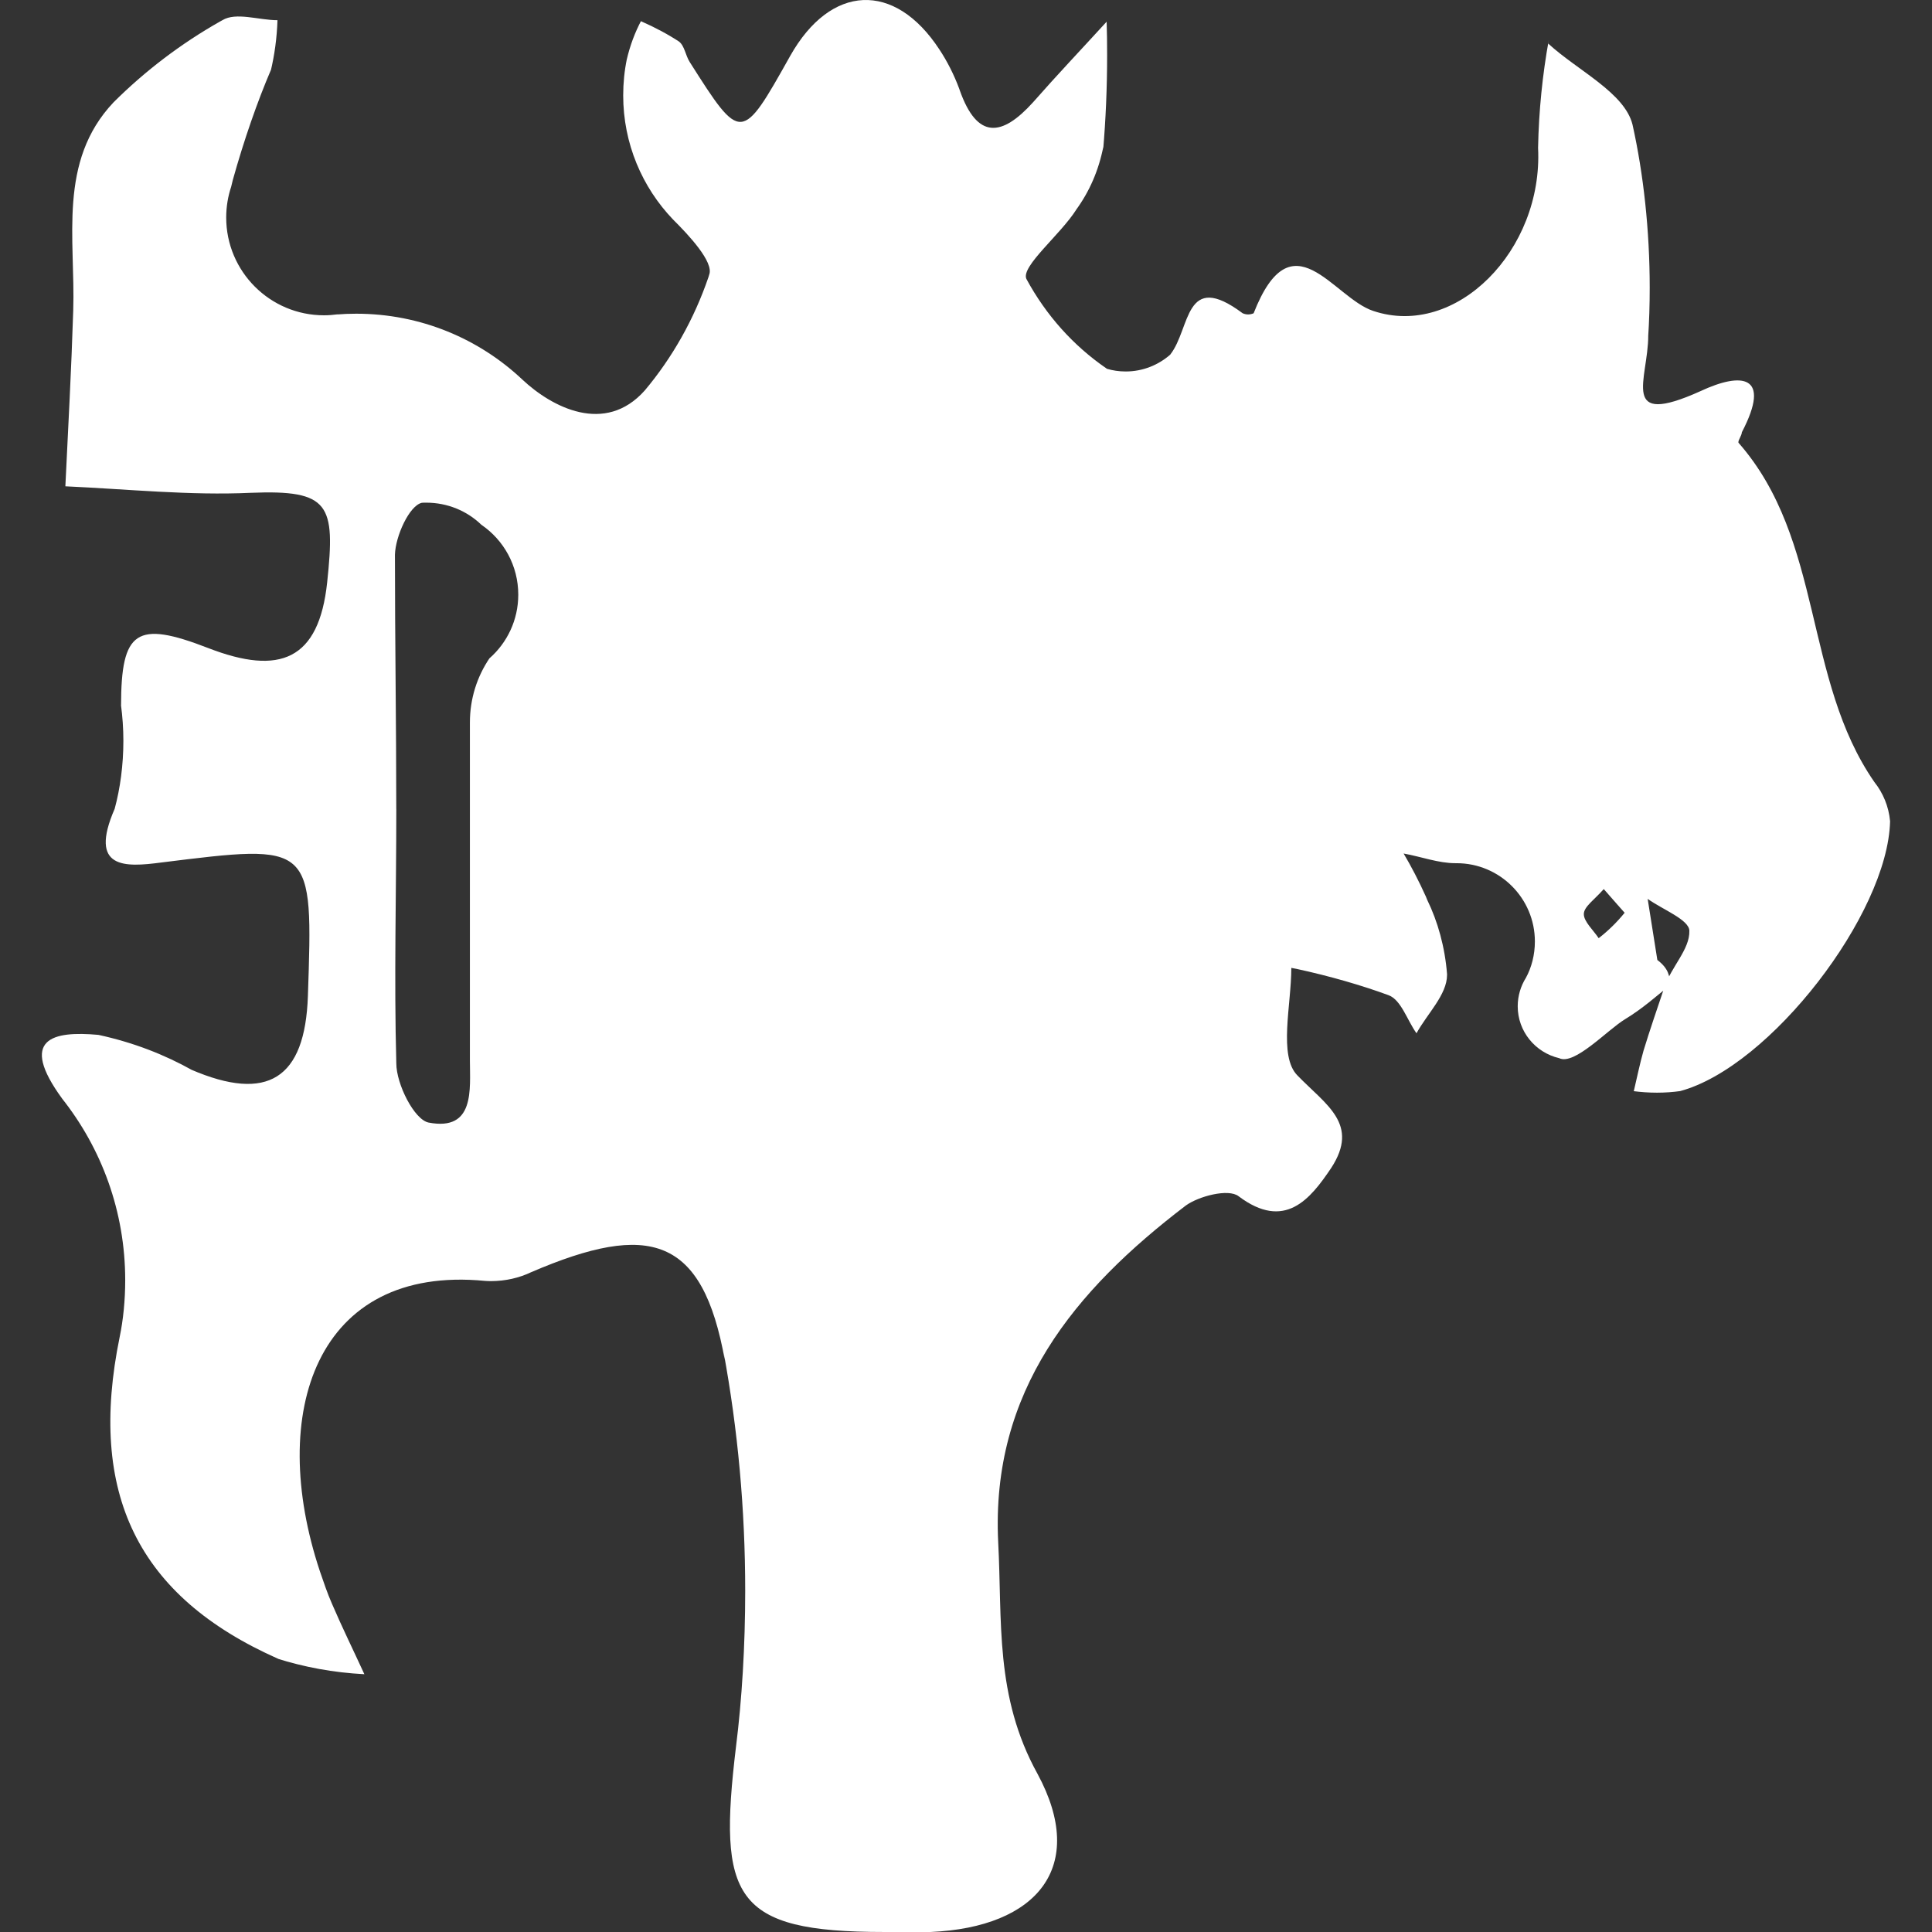 <?xml version="1.0" encoding="UTF-8" standalone="no"?>
<!-- Generated by IcoMoon.io -->

<svg
   version="1.1"
   width="215"
   height="215"
   viewBox="0 0 215 215"
   id="svg7"
   sodipodi:docname="bladeborn-chosenaxes.svg"
   inkscape:version="1.2.1 (9c6d41e, 2022-07-14)"
   xmlns:inkscape="http://www.inkscape.org/namespaces/inkscape"
   xmlns:sodipodi="http://sodipodi.sourceforge.net/DTD/sodipodi-0.dtd"
   xmlns="http://www.w3.org/2000/svg"
   xmlns:svg="http://www.w3.org/2000/svg">
  <rect x="0" y="0" width="215" height="215" fill="#333333" stroke="none"/>
  <defs
     id="defs11" />
  <sodipodi:namedview
     id="namedview9"
     pagecolor="#ffffff"
     bordercolor="#000000"
     borderopacity="0.25"
     inkscape:showpageshadow="2"
     inkscape:pageopacity="0.0"
     inkscape:pagecheckerboard="0"
     inkscape:deskcolor="#d1d1d1"
     showgrid="false"
     inkscape:zoom="1.0029297"
     inkscape:cx="301.61636"
     inkscape:cy="512.99708"
     inkscape:window-width="2560"
     inkscape:window-height="1387"
     inkscape:window-x="0"
     inkscape:window-y="25"
     inkscape:window-maximized="1"
     inkscape:current-layer="svg7" />
  <title
     id="title2" />
  <g
     id="icomoon-ignore"
     transform="matrix(0.323,0,0,0.323,134.033,-1044.994)" />
  <path
     fill="#ffffff"
     d="m 185.991,109.509 c -1.652,1.34 -3.196,2.73 -5.161,3.92 -1.965,1.19 -5.626,5.161 -7.32,4.328 -2.662,-0.629 -4.613,-2.978 -4.613,-5.776 0,-1.159 0.34,-2.254 0.914,-3.169 l -0.014,0.027 c 0.642,-1.173 1.01,-2.58 1.01,-4.069 0,-4.807 -3.906,-8.71 -8.71,-8.71 -0.041,0 -0.095,0 -0.136,0 h 0.014 c -1.911,0 -3.807,-0.724 -5.776,-1.078 0.819,1.38 1.707,3.073 2.485,4.807 l 0.136,0.34 c 1.187,2.431 1.978,5.27 2.213,8.275 v 0.082 c 0,2.213 -2.213,4.328 -3.4,6.5 -1.037,-1.448 -1.707,-3.712 -3.101,-4.233 -2.92,-1.078 -6.541,-2.132 -10.254,-2.934 l -0.575,-0.109 c 0,4.124 -1.448,9.805 0.67,11.96 3.196,3.304 6.962,5.406 3.767,10.308 -2.322,3.454 -5.161,7.017 -10.308,3.141 -1.132,-0.874 -4.437,0 -5.871,1.037 -12.372,9.434 -21.711,20.63 -20.878,37.479 0.466,8.764 -0.408,17.121 4.382,25.777 5.572,10.308 0,17.067 -11.906,17.587 h -5.161 c -16.808,0 -18.515,-3.807 -16.492,-20.63 0.656,-5.202 1.023,-11.223 1.023,-17.325 0,-9.081 -0.819,-17.954 -2.404,-26.569 l 0.136,0.901 c -2.471,-13.762 -8.357,-15.469 -21.544,-9.805 -1.312,0.629 -2.852,0.996 -4.491,0.996 -0.231,0 -0.466,-0.014 -0.697,-0.027 h 0.027 c -18.773,-1.802 -24.237,14.69 -18.352,32.331 0.408,1.187 0.819,2.417 1.34,3.604 1.132,2.635 2.376,5.161 3.604,7.836 -3.468,-0.177 -6.718,-0.792 -9.819,-1.775 l 0.272,0.082 c -15.731,-6.962 -21.245,-18.461 -17.682,-35.84 0.394,-1.897 0.615,-4.083 0.615,-6.306 0,-7.66 -2.635,-14.69 -7.058,-20.262 l 0.054,0.068 c -4.902,-6.704 -1.078,-7.578 4.029,-7.112 3.893,0.847 7.333,2.186 10.498,3.961 l -0.19,-0.095 c 8.506,3.658 12.684,1.037 12.997,-8.193 0.575,-17.067 0.615,-16.958 -16.342,-14.853 -3.974,0.52 -8.098,0.779 -5.161,-5.98 0.615,-2.268 0.969,-4.875 0.969,-7.564 0,-1.367 -0.095,-2.716 -0.272,-4.029 l 0.014,0.149 c 0,-8.411 1.707,-9.543 9.693,-6.446 7.986,3.097 12.327,1.34 13.245,-7.32 0.918,-8.659 0.313,-10.308 -8.506,-9.954 -6.799,0.313 -13.667,-0.408 -20.63,-0.724 0.313,-6.5 0.67,-13.038 0.874,-19.538 0.258,-7.986 -1.747,-16.604 4.491,-23.196 3.509,-3.495 7.497,-6.527 11.838,-8.986 l 0.272,-0.149 c 1.503,-0.928 4.069,0 6.13,0 -0.068,1.992 -0.326,3.879 -0.765,5.708 l 0.041,-0.19 c -1.489,3.468 -3.006,7.809 -4.246,12.259 l -0.19,0.779 c -0.34,1.01 -0.547,2.186 -0.547,3.4 0,6.007 4.875,10.883 10.883,10.883 0.52,0 1.023,-0.041 1.53,-0.109 l -0.054,0.014 c 0.629,-0.054 1.38,-0.082 2.115,-0.082 7.167,0 13.694,2.798 18.515,7.36 l -0.014,-0.014 c 3.25,3.046 9.176,6.184 13.612,1.187 3.06,-3.644 5.487,-7.932 7.085,-12.616 l 0.082,-0.272 c 0.52,-1.394 -2.268,-4.382 -4.029,-6.13 -3.427,-3.576 -5.545,-8.452 -5.545,-13.803 0,-1.394 0.136,-2.744 0.408,-4.056 l -0.027,0.122 c 0.381,-1.639 0.928,-3.087 1.639,-4.423 l -0.041,0.095 c 1.639,0.724 3.033,1.475 4.342,2.336 l -0.109,-0.068 c 0.615,0.466 0.724,1.543 1.187,2.268 5.722,9.026 5.776,8.972 11.182,-0.67 4.491,-7.986 11.607,-8.357 16.604,-0.724 0.86,1.299 1.625,2.798 2.213,4.382 l 0.054,0.163 c 1.951,5.514 4.698,5.161 8.153,1.34 2.676,-3.046 5.46,-5.98 8.193,-8.972 0.041,1.105 0.054,2.417 0.054,3.726 0,3.59 -0.149,7.139 -0.452,10.665 l 0.027,-0.466 c -0.52,2.648 -1.557,4.998 -3.033,7.017 l 0.041,-0.054 c -1.747,2.784 -6.184,6.334 -5.572,7.728 2.2,4.069 5.229,7.428 8.873,9.941 l 0.095,0.068 c 0.629,0.19 1.34,0.299 2.087,0.299 1.911,0 3.658,-0.724 4.984,-1.897 h -0.014 c 2.268,-2.879 1.543,-9.434 8.04,-4.586 0.177,0.082 0.394,0.136 0.615,0.136 0.221,0 0.439,-0.054 0.629,-0.136 h -0.014 c 4.273,-10.883 8.819,-1.747 13.3,-0.258 9.23,3.101 18.923,-6.759 18.352,-18.144 0.082,-4.151 0.493,-8.166 1.2,-12.055 l -0.068,0.452 c 3.25,2.992 8.506,5.46 9.38,9.026 1.214,5.46 1.911,11.729 1.911,18.144 0,1.87 -0.054,3.726 -0.177,5.559 l 0.014,-0.245 c 0,4.902 -3.304,10.308 5.831,6.184 4.532,-2.115 7.945,-1.856 4.586,4.586 0,0.354 -0.52,1.037 -0.354,1.187 9.489,10.828 7.167,26.297 15.102,37.737 0.955,1.2 1.598,2.703 1.747,4.355 v 0.027 c -0.258,10.308 -13.354,27.32 -23.36,30.009 -0.779,0.109 -1.666,0.177 -2.58,0.177 -0.914,0 -1.802,-0.068 -2.676,-0.177 l 0.095,0.014 c 0.354,-1.503 0.67,-3.046 1.078,-4.491 0.724,-2.376 1.543,-4.739 2.322,-7.058 0.779,-2.318 2.839,-4.233 2.784,-6.293 0,-1.241 -2.992,-2.376 -4.64,-3.563 l 1.078,6.799 c 1.285,0.982 1.34,1.802 1.448,2.676 z M 44.103,90.026 c 0,9.434 -0.258,18.869 0,28.303 0,2.322 2.006,6.293 3.604,6.596 5.161,0.982 4.586,-3.712 4.586,-6.908 0,-12.426 0,-24.903 0,-37.329 0,-0.082 0,-0.19 0,-0.286 0,-2.662 0.806,-5.133 2.2,-7.18 l -0.027,0.041 c 1.978,-1.734 3.209,-4.273 3.209,-7.085 0,-3.237 -1.625,-6.089 -4.11,-7.782 l -0.027,-0.027 c -1.584,-1.516 -3.74,-2.431 -6.103,-2.431 -0.177,0 -0.34,0 -0.52,0.014 h 0.027 c -1.394,0.313 -2.934,3.712 -2.992,5.776 0,9.434 0.149,19.018 0.149,28.303 z m 134.364,8.918 c -1.037,1.187 -2.213,1.951 -2.213,2.784 0,0.833 1.078,1.802 1.652,2.676 1.078,-0.833 2.033,-1.775 2.866,-2.798 l 0.027,-0.027 c 0,0 -1.34,-1.503 -2.322,-2.635 z"
     id="path5"
     style="stroke-width:0.323" />
</svg>
